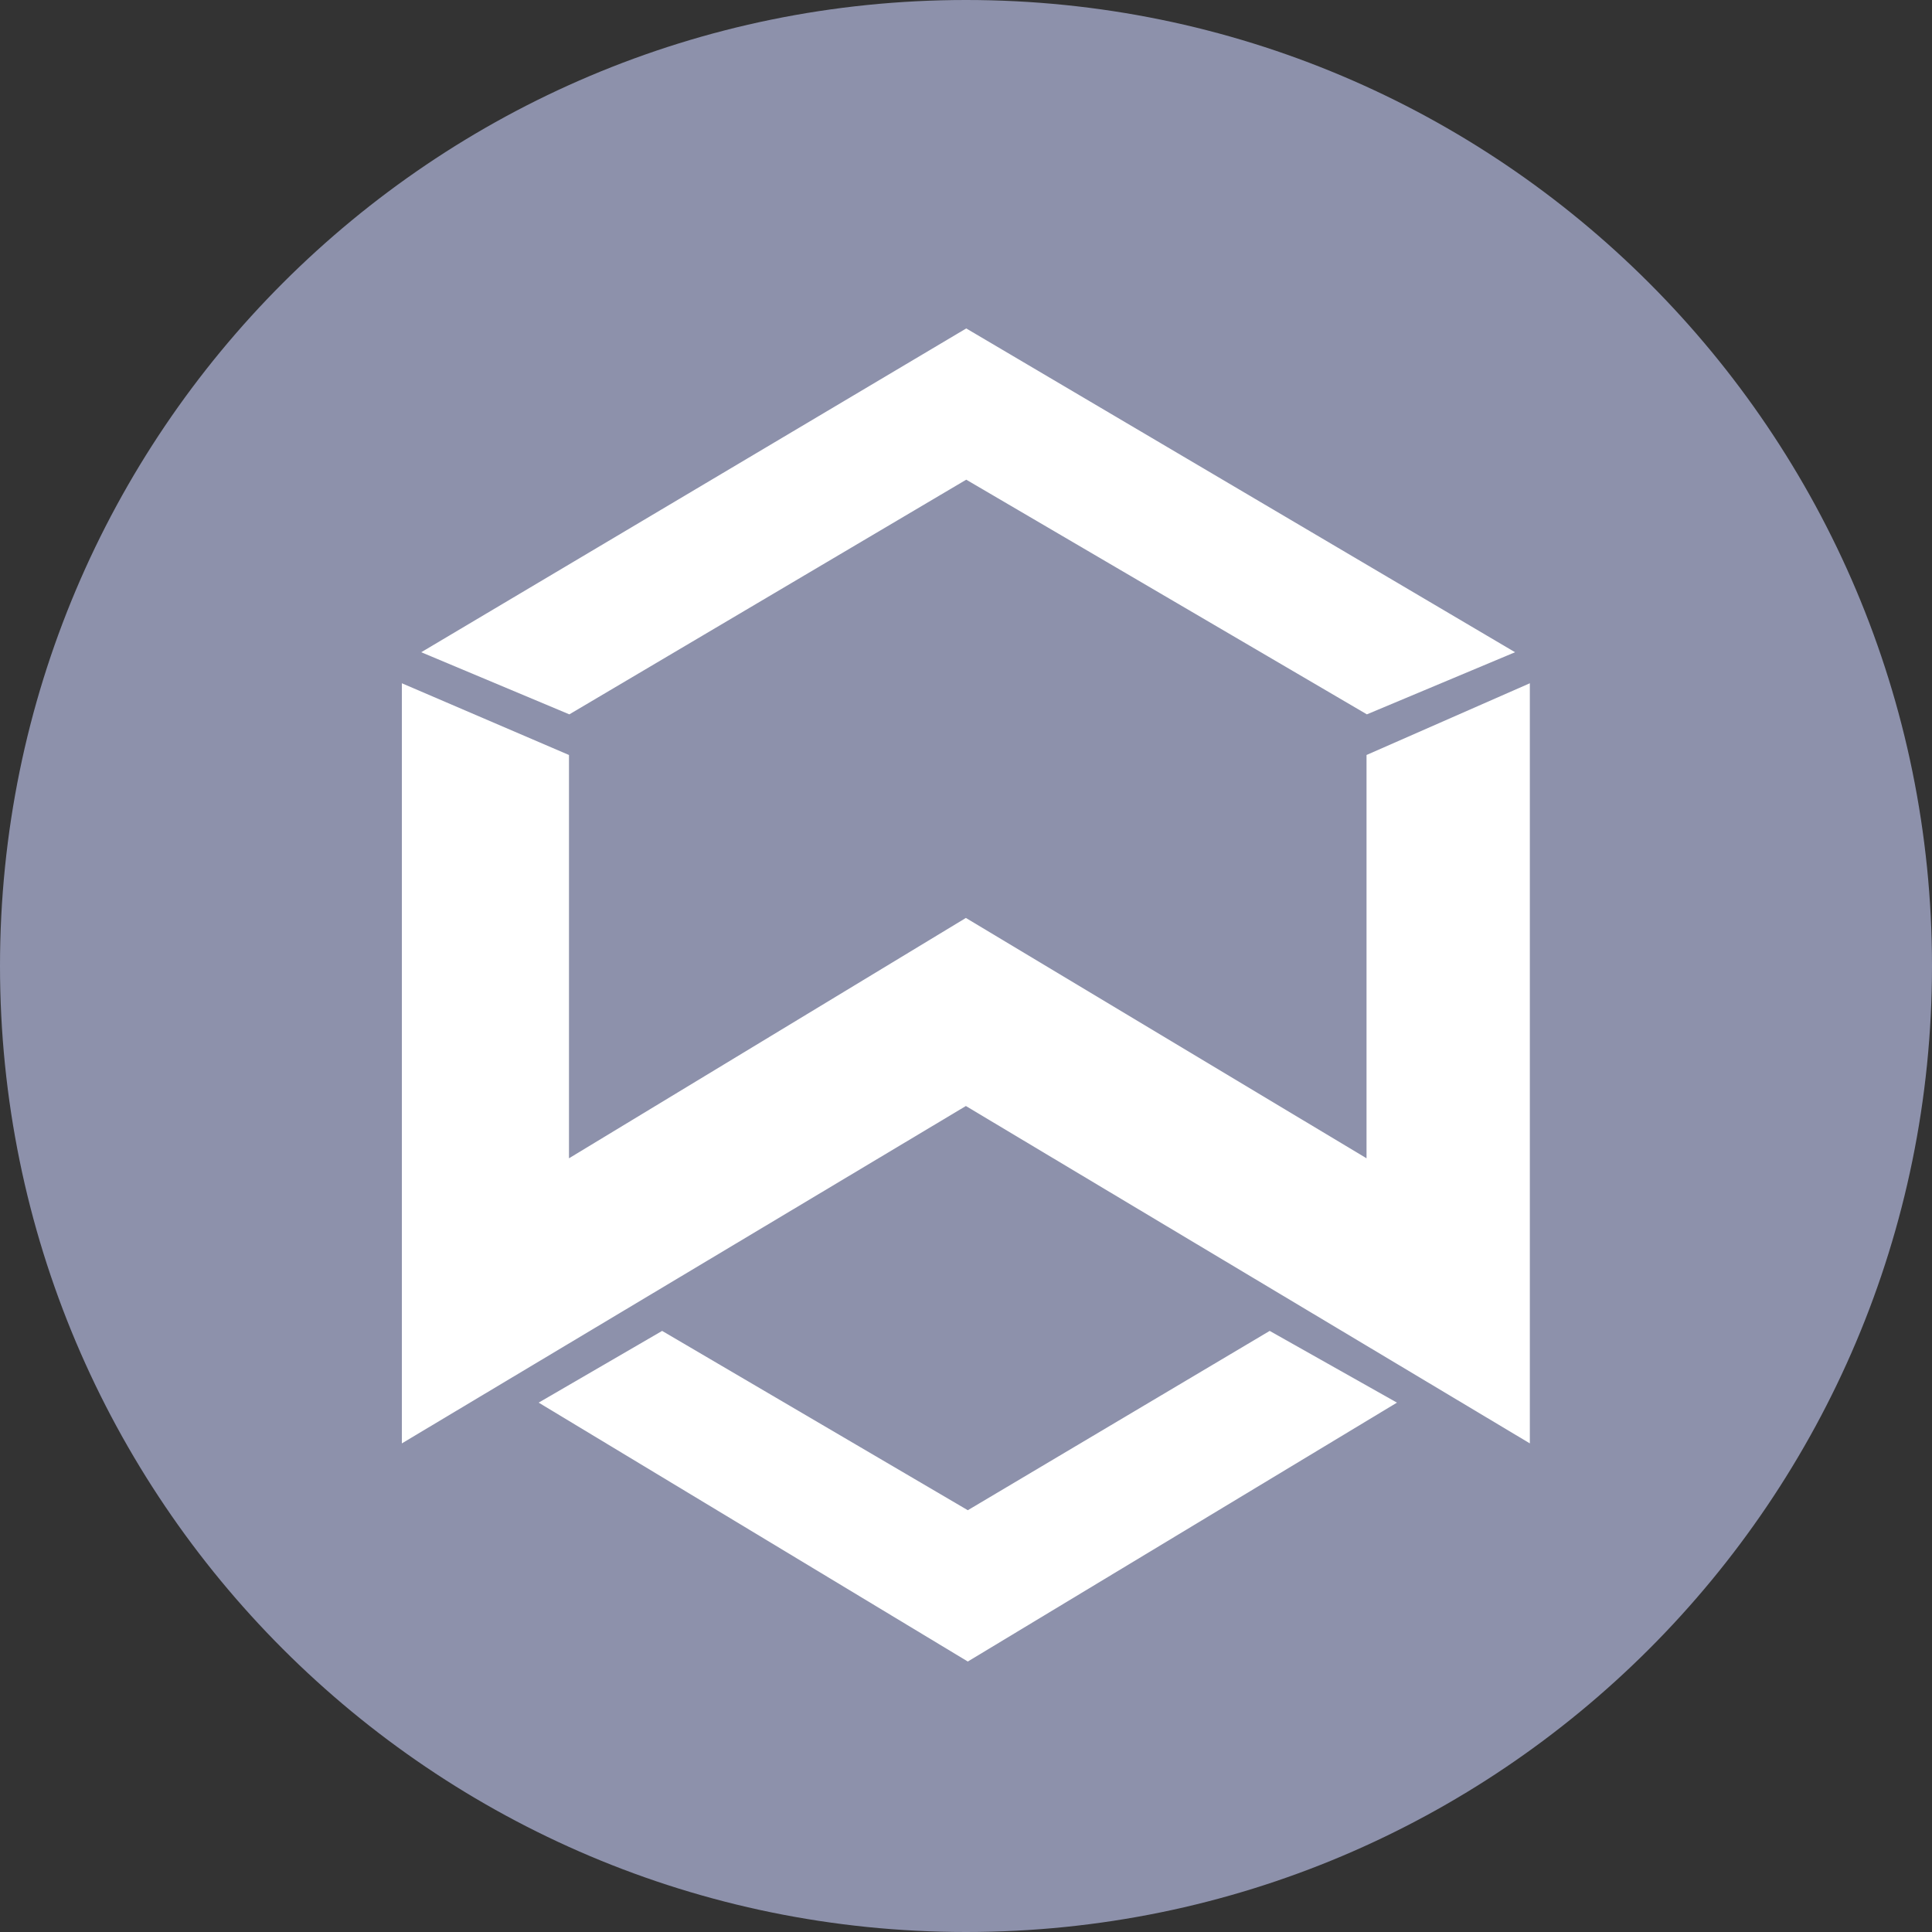 <svg width="32" height="32" viewBox="0 0 32 32" fill="none" xmlns="http://www.w3.org/2000/svg">
<rect x="0" y="0" width="32" height="32" fill="#333333" stroke="none"/>
<g clip-path="url(#clip0_624_2505)">
<path d="M32 16C32 24.837 24.837 32 16 32C7.163 32 0 24.837 0 16C0 7.163 7.163 0 16 0C24.837 0 32 7.163 32 16Z" fill="#8D91AB"/>
<path fill-rule="evenodd" clip-rule="evenodd" d="M8.922 23.232L10.967 22.044L16.03 25.014L21.03 22.044L23.138 23.232L16.03 27.52L8.922 23.232Z" fill="white"/>
<path fill-rule="evenodd" clip-rule="evenodd" d="M6.656 11.317L9.424 12.505V19.185L15.998 15.204L22.634 19.185V12.505L25.339 11.317V23.907L15.998 18.319L6.656 23.907V11.317Z" fill="white"/>
<path fill-rule="evenodd" clip-rule="evenodd" d="M6.977 10.803L16.004 5.44L25.094 10.803L22.64 11.832L16.004 7.945L9.43 11.832L6.977 10.803Z" fill="white"/>
</g>
<defs>
<clipPath id="clip0_624_2505">
<rect width="32" height="32" fill="white"/>
</clipPath>
</defs>
</svg>
